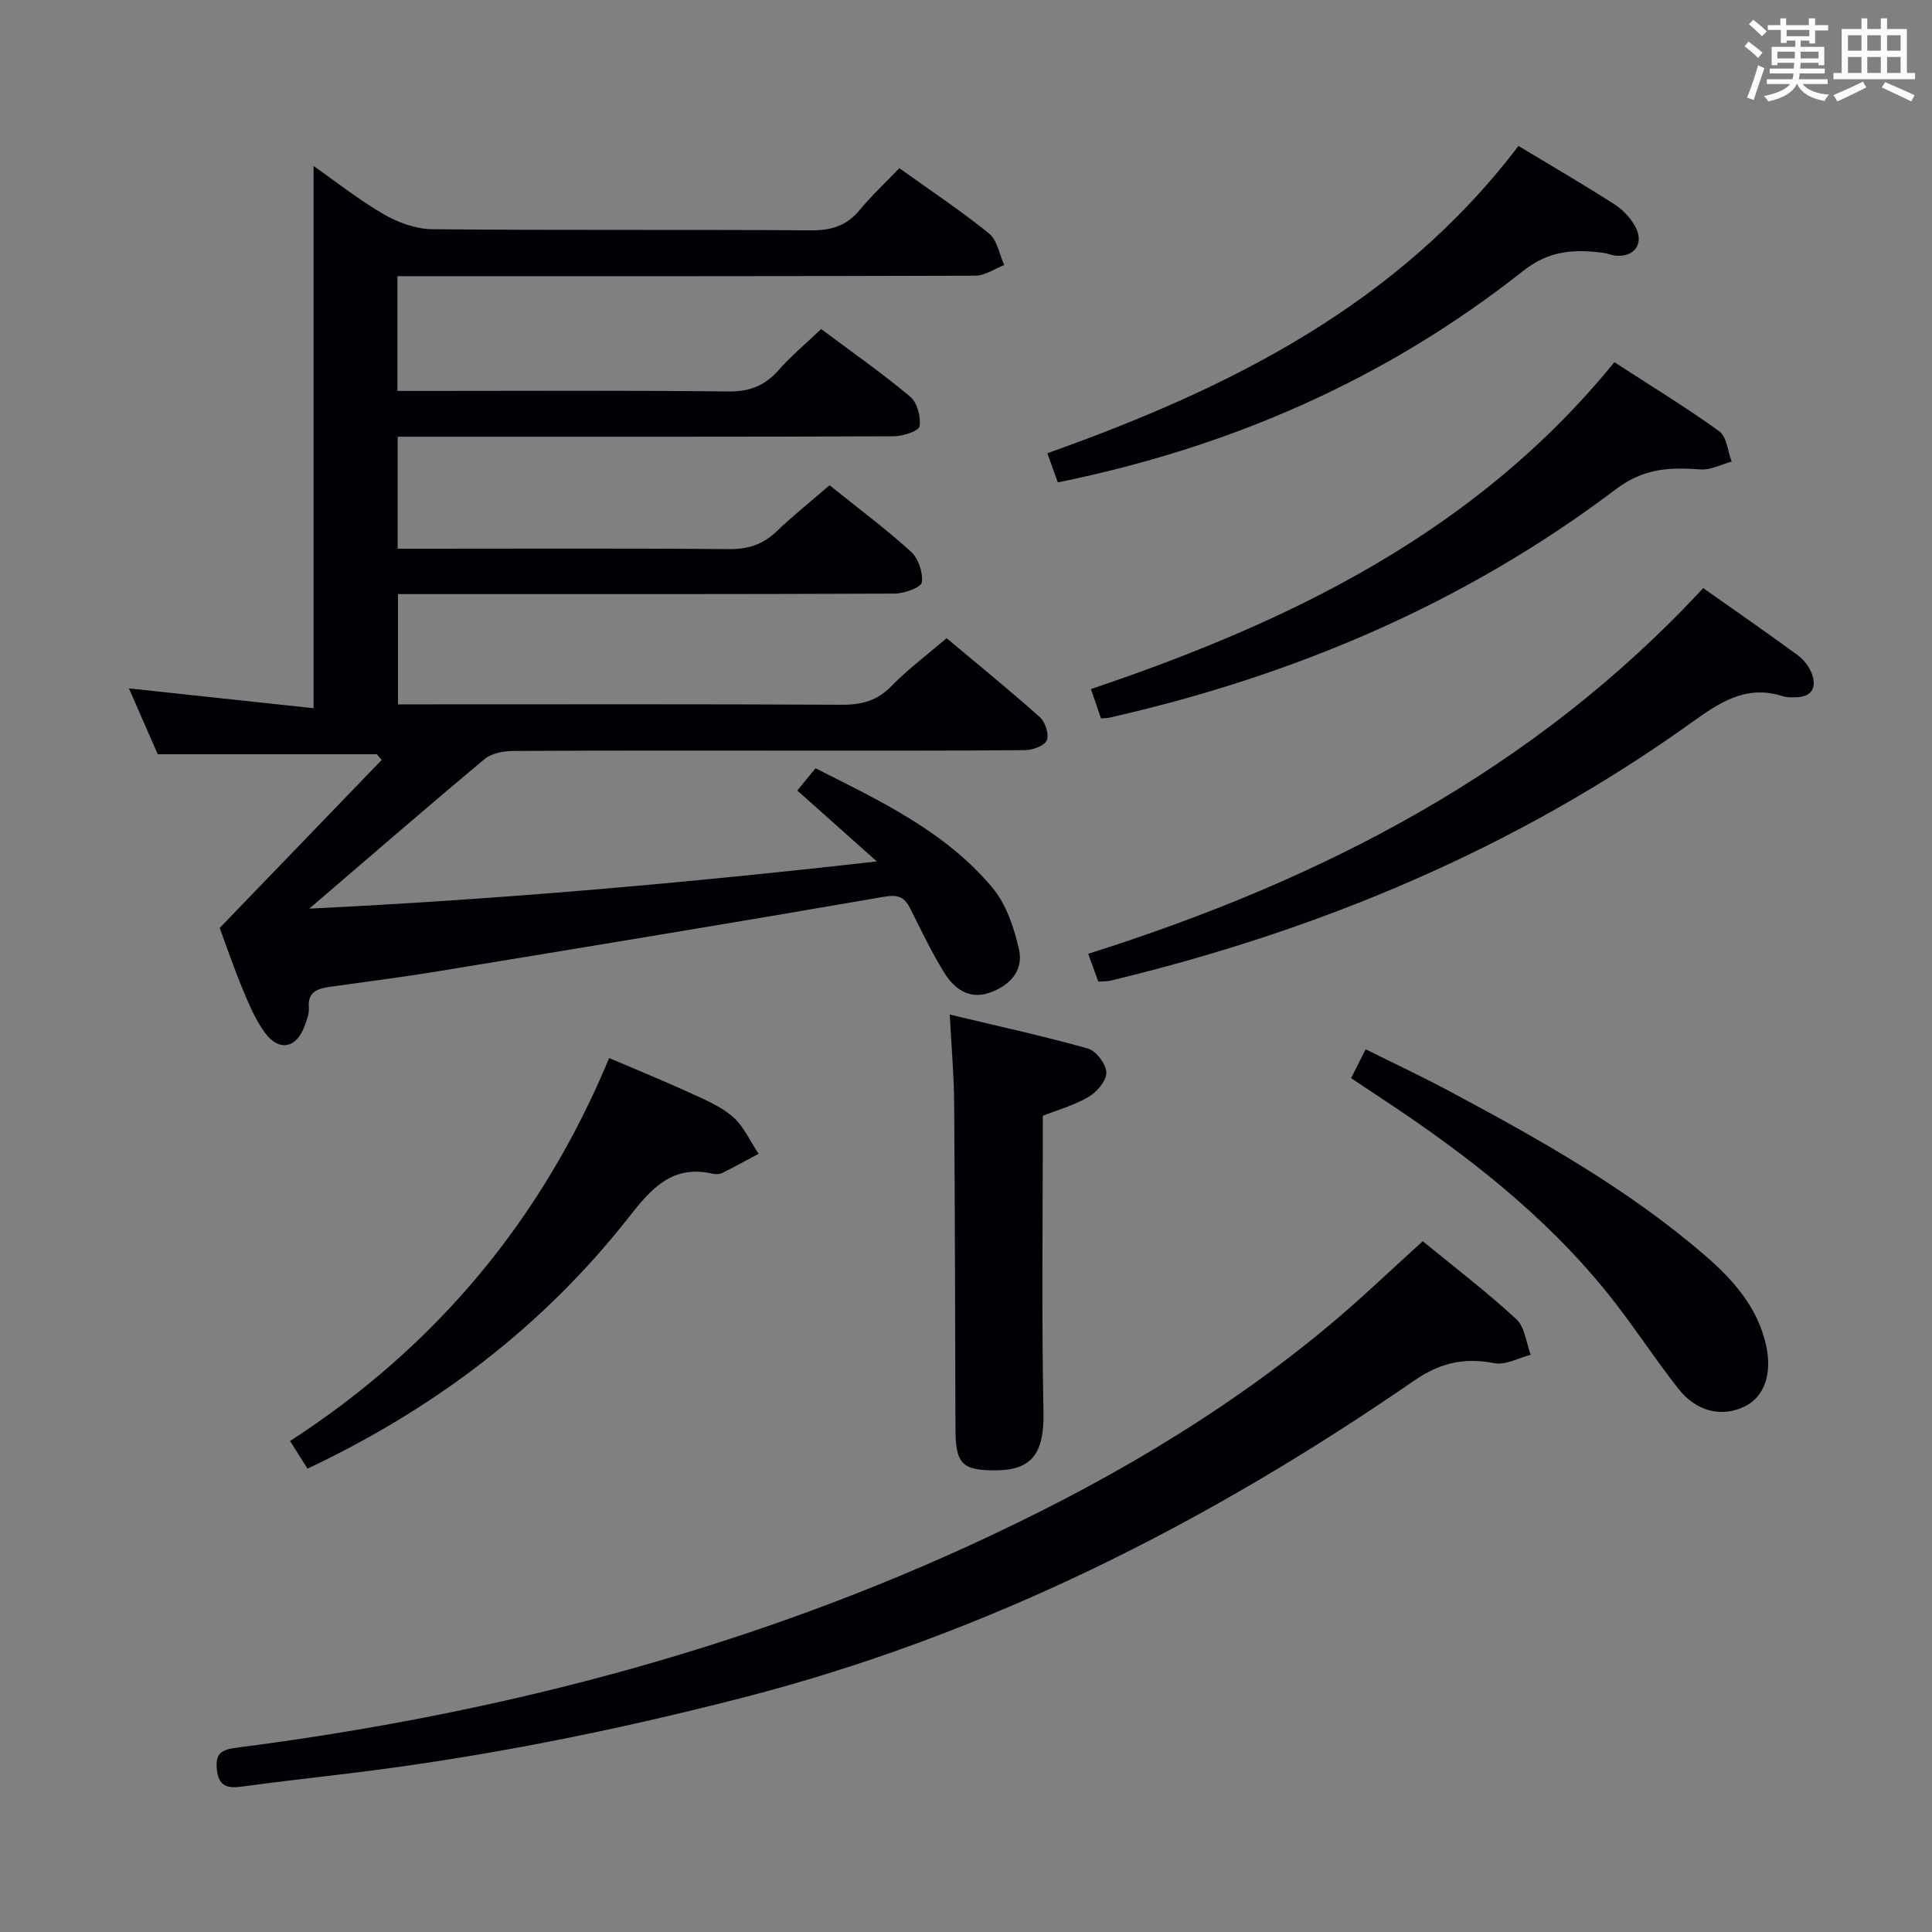<svg enable-background="new 0 0 400 400" viewBox="0 0 400 400" xmlns="http://www.w3.org/2000/svg"><rect x="0" y="0" width="400" height="400" fill="#808080" stroke="none"/><g fill="#010105"><path d="m45.49 192.12c11.5-11.93 22.52-23.37 33.55-34.8-.34-.39-.69-.77-1.03-1.16-14.81 0-29.62 0-45.35 0-1.71-3.9-3.8-8.69-5.97-13.64 12.96 1.39 25.55 2.75 38.23 4.11 0-38.08 0-75.07 0-112.26 4.55 3.18 9.33 6.98 14.56 10.01 2.97 1.72 6.66 3.04 10.04 3.08 26.16.25 52.32.04 78.48.23 4.2.03 7.3-.98 9.98-4.21 2.54-3.06 5.47-5.79 8.22-8.66 6.5 4.66 12.75 8.81 18.56 13.51 1.7 1.38 2.14 4.32 3.16 6.55-2.01.77-4.02 2.2-6.03 2.2-37.83.13-75.65.1-113.48.1-1.95 0-3.91 0-6.13 0v23.76h5.56c21 0 41.99-.13 62.99.11 4.4.05 7.54-1.21 10.38-4.43 2.62-2.96 5.68-5.52 8.8-8.5 6.35 4.75 12.61 9.13 18.45 14.02 1.45 1.21 2.24 4.19 1.92 6.13-.16.98-3.46 2.05-5.34 2.06-32.16.13-64.32.09-96.48.09-1.97 0-3.94 0-6.23 0v23.18h5.53c21 0 41.99-.1 62.99.09 3.94.04 7.02-.9 9.86-3.61 3.47-3.31 7.22-6.31 11.04-9.61 5.83 4.68 11.56 8.95 16.83 13.72 1.54 1.4 2.55 4.35 2.28 6.38-.14 1.04-3.64 2.32-5.63 2.33-32.33.14-64.65.1-96.98.1-1.82 0-3.65 0-5.85 0v22.83h5.5c28.83 0 57.66-.07 86.48.08 4.11.02 7.27-.87 10.2-3.88 3.35-3.44 7.25-6.34 11.4-9.9 6.5 5.45 13.06 10.77 19.34 16.38 1.11.99 1.92 3.56 1.4 4.77-.49 1.14-2.91 2.02-4.49 2.03-15.66.15-31.33.09-46.99.1-19.66 0-39.33-.05-58.99.07-2.01.01-4.49.47-5.94 1.69-11.88 9.91-23.56 20.05-36.27 30.95 39.3-1.9 77.61-5.26 117.5-9.77-6.1-5.44-11.19-9.97-16.47-14.68 1.29-1.57 2.43-2.96 3.78-4.61 13.36 6.76 26.88 13.07 36.6 24.71 2.89 3.45 4.53 8.35 5.53 12.85.99 4.43-2.05 7.57-6.25 8.96-4.18 1.39-7.22-.94-9.23-4.19-2.62-4.23-4.78-8.76-7.01-13.22-1.19-2.39-2.43-3.03-5.42-2.51-30.88 5.34-61.8 10.42-92.73 15.49-7.38 1.21-14.8 2.13-22.2 3.19-2.48.36-4.47 1.07-4.2 4.31.11 1.25-.46 2.61-.91 3.85-1.66 4.54-5.28 5.27-8.19 1.31-2.02-2.76-3.37-6.06-4.7-9.26-1.77-4.27-3.26-8.68-4.65-12.43z"/><path d="m294.57 256.98c6.66 5.46 13.28 10.52 19.38 16.15 1.76 1.62 2.02 4.87 2.97 7.37-2.53.64-5.23 2.18-7.55 1.73-6.21-1.21-11.19-.1-16.58 3.61-42.73 29.46-88.46 52.63-139.03 65.65-26.88 6.92-53.99 12.35-81.54 15.68-7.42.9-14.85 1.73-22.25 2.74-2.96.4-4.72-.14-5.07-3.55-.34-3.29.87-4.11 4.07-4.52 52.31-6.71 102.93-19.61 151.07-41.56 26.9-12.27 52.38-26.87 75.15-45.88 6.51-5.43 12.61-11.31 19.38-17.42z"/><path d="m352.63 121.76c6.62 4.67 13.16 9.19 19.57 13.89 1.27.94 2.42 2.43 2.95 3.91.94 2.62.12 4.64-3.09 4.79-.99.05-2.05.08-2.97-.21-7.56-2.43-13.01 1.26-18.89 5.47-36.41 26.07-76.96 43.02-120.36 53.44-.63.15-1.32.11-2.45.18-.63-1.74-1.29-3.55-2.09-5.76 48.41-15.29 92.28-37.86 127.33-75.71z"/><path d="m227.95 148.74c-.64-1.86-1.27-3.68-2.09-6.07 41.38-13.98 79.73-32.49 108.38-67.68 7.46 4.84 14.78 9.3 21.71 14.3 1.56 1.12 1.75 4.14 2.57 6.28-2.15.58-4.35 1.77-6.45 1.62-6.32-.46-11.7-.3-17.48 4.07-31.34 23.69-66.77 38.69-104.98 47.34-.44.1-.93.08-1.66.14z"/><path d="m126.12 219.06c5.78 2.47 11.17 4.66 16.46 7.08 3.16 1.45 6.53 2.83 9.11 5.05 2.29 1.98 3.62 5.08 5.37 7.69-2.5 1.33-4.98 2.71-7.52 3.97-.55.27-1.35.31-1.97.16-8.35-1.92-12.65 2.98-17.34 8.95-17.77 22.63-40.13 39.63-66.57 52.11-1.18-1.88-2.29-3.64-3.6-5.73 30.28-19.61 52.2-45.93 66.06-79.28z"/><path d="m314.38 30.22c7.12 4.29 13.58 8.04 19.86 12.07 1.75 1.12 3.37 2.85 4.35 4.67 1.89 3.54-.26 6.39-4.21 5.95-.82-.09-1.61-.46-2.43-.57-5.96-.76-11.17-.54-16.57 3.73-28.34 22.42-60.62 36.54-96.36 43.8-.63-1.75-1.29-3.56-2.18-6.03 37.51-13.35 72.45-30.61 97.54-63.62z"/><path d="m196.64 210.06c10.1 2.42 19.43 4.44 28.6 7.03 1.7.48 3.78 3.23 3.82 4.98.04 1.7-1.98 4.05-3.71 5.05-3.12 1.8-6.7 2.8-9.44 3.88 0 20.71-.28 41.01.13 61.3.17 8.33-2.18 12.08-9.84 12.12-7 .03-8.35-1.33-8.38-8.45-.08-22.49-.1-44.99-.27-67.48-.04-5.78-.55-11.54-.91-18.43z"/><path d="m279.73 223.22c1.02-2.03 1.83-3.63 3.01-5.98 5.82 2.9 11.6 5.61 17.22 8.61 18.61 9.95 37.04 20.24 53.1 34.13 5.69 4.92 10.67 10.49 12.5 18.16 1.45 6.07-.16 11-4.33 13.05-4.67 2.29-9.96 1.14-13.74-3.66-5.13-6.52-9.61-13.55-14.83-19.99-13-16.07-29.15-28.58-46.28-39.9-2.07-1.36-4.13-2.75-6.65-4.42z"/></g><path d="m361.2 9.6.8-1c.9.7 1.9 1.4 2.9 2.3l-.9 1.1c-1-1-2-1.8-2.8-2.4zm.5 10.6c.9-2.1 1.6-4.3 2.3-6.7.4.2.8.4 1.3.6-.7 2.1-1.5 4.3-2.2 6.6zm.4-15.2.9-.9c1 .8 2 1.6 2.8 2.4l-1 1c-.9-.9-1.8-1.7-2.7-2.5zm12.5-1.2h1.2v1.4h2.7v1.1h-2.7v2.7h-1.2v-.6h-1.8v1.3h4.9v3.8h-1.2v-.5h-3.7c0 .4-.1.9-.1 1.2h5.1v1h-5.2c0 .5-.1.9-.2 1.2h6v1h-5.2c1.1 1.3 2.9 2 5.5 2.2-.4.4-.7.8-.9 1.3-2.9-.5-4.8-1.6-5.7-3.5h-.1c-.8 1.7-2.7 2.9-5.9 3.6-.2-.4-.6-.8-.9-1.1 2.8-.6 4.6-1.4 5.4-2.5h-4.8v-1h5.3c.1-.3.2-.7.2-1.2h-4.9v-1h5c0-.4 0-.8.1-1.2h-3.5v.5h-1.2v-3.8h4.9v-1.3h-1.8v.5h-1.2v-2.7h-2.7v-1h2.6v-1.4h1.2v1.4h4.7v-1.4zm-6.6 8.3h3.6c0-.4 0-.9 0-1.4h-3.6zm1.9-4.6h4.7v-1.3h-4.7zm6.6 3.2h-3.7v1.4h3.7z" fill="#fafbfc"/><path d="m385.3 3.8h1.3v2.2h2.8v-2.2h1.3v2.2h4.1v9.1h1.7v1.3h-16.9v-1.3h1.7v-9.1h4.1v-2.2zm.4 13.1.7 1.2c-1.8.9-3.8 1.9-6 2.9-.2-.4-.5-.8-.8-1.3 2.3-1 4.3-1.9 6.1-2.8zm-3.1-6.4h2.8v-3.2h-2.8zm0 4.6h2.8v-3.3h-2.8zm4-4.6h2.8v-3.2h-2.8zm0 4.6h2.8v-3.3h-2.8zm3.7 1.9c2.1.9 4.1 1.8 6.1 2.7l-.7 1.3c-2.2-1.1-4.2-2-6.1-2.9zm3.2-9.7h-2.8v3.2h2.8zm-2.8 7.8h2.8v-3.3h-2.8z" fill="#fafbfc"/></svg>